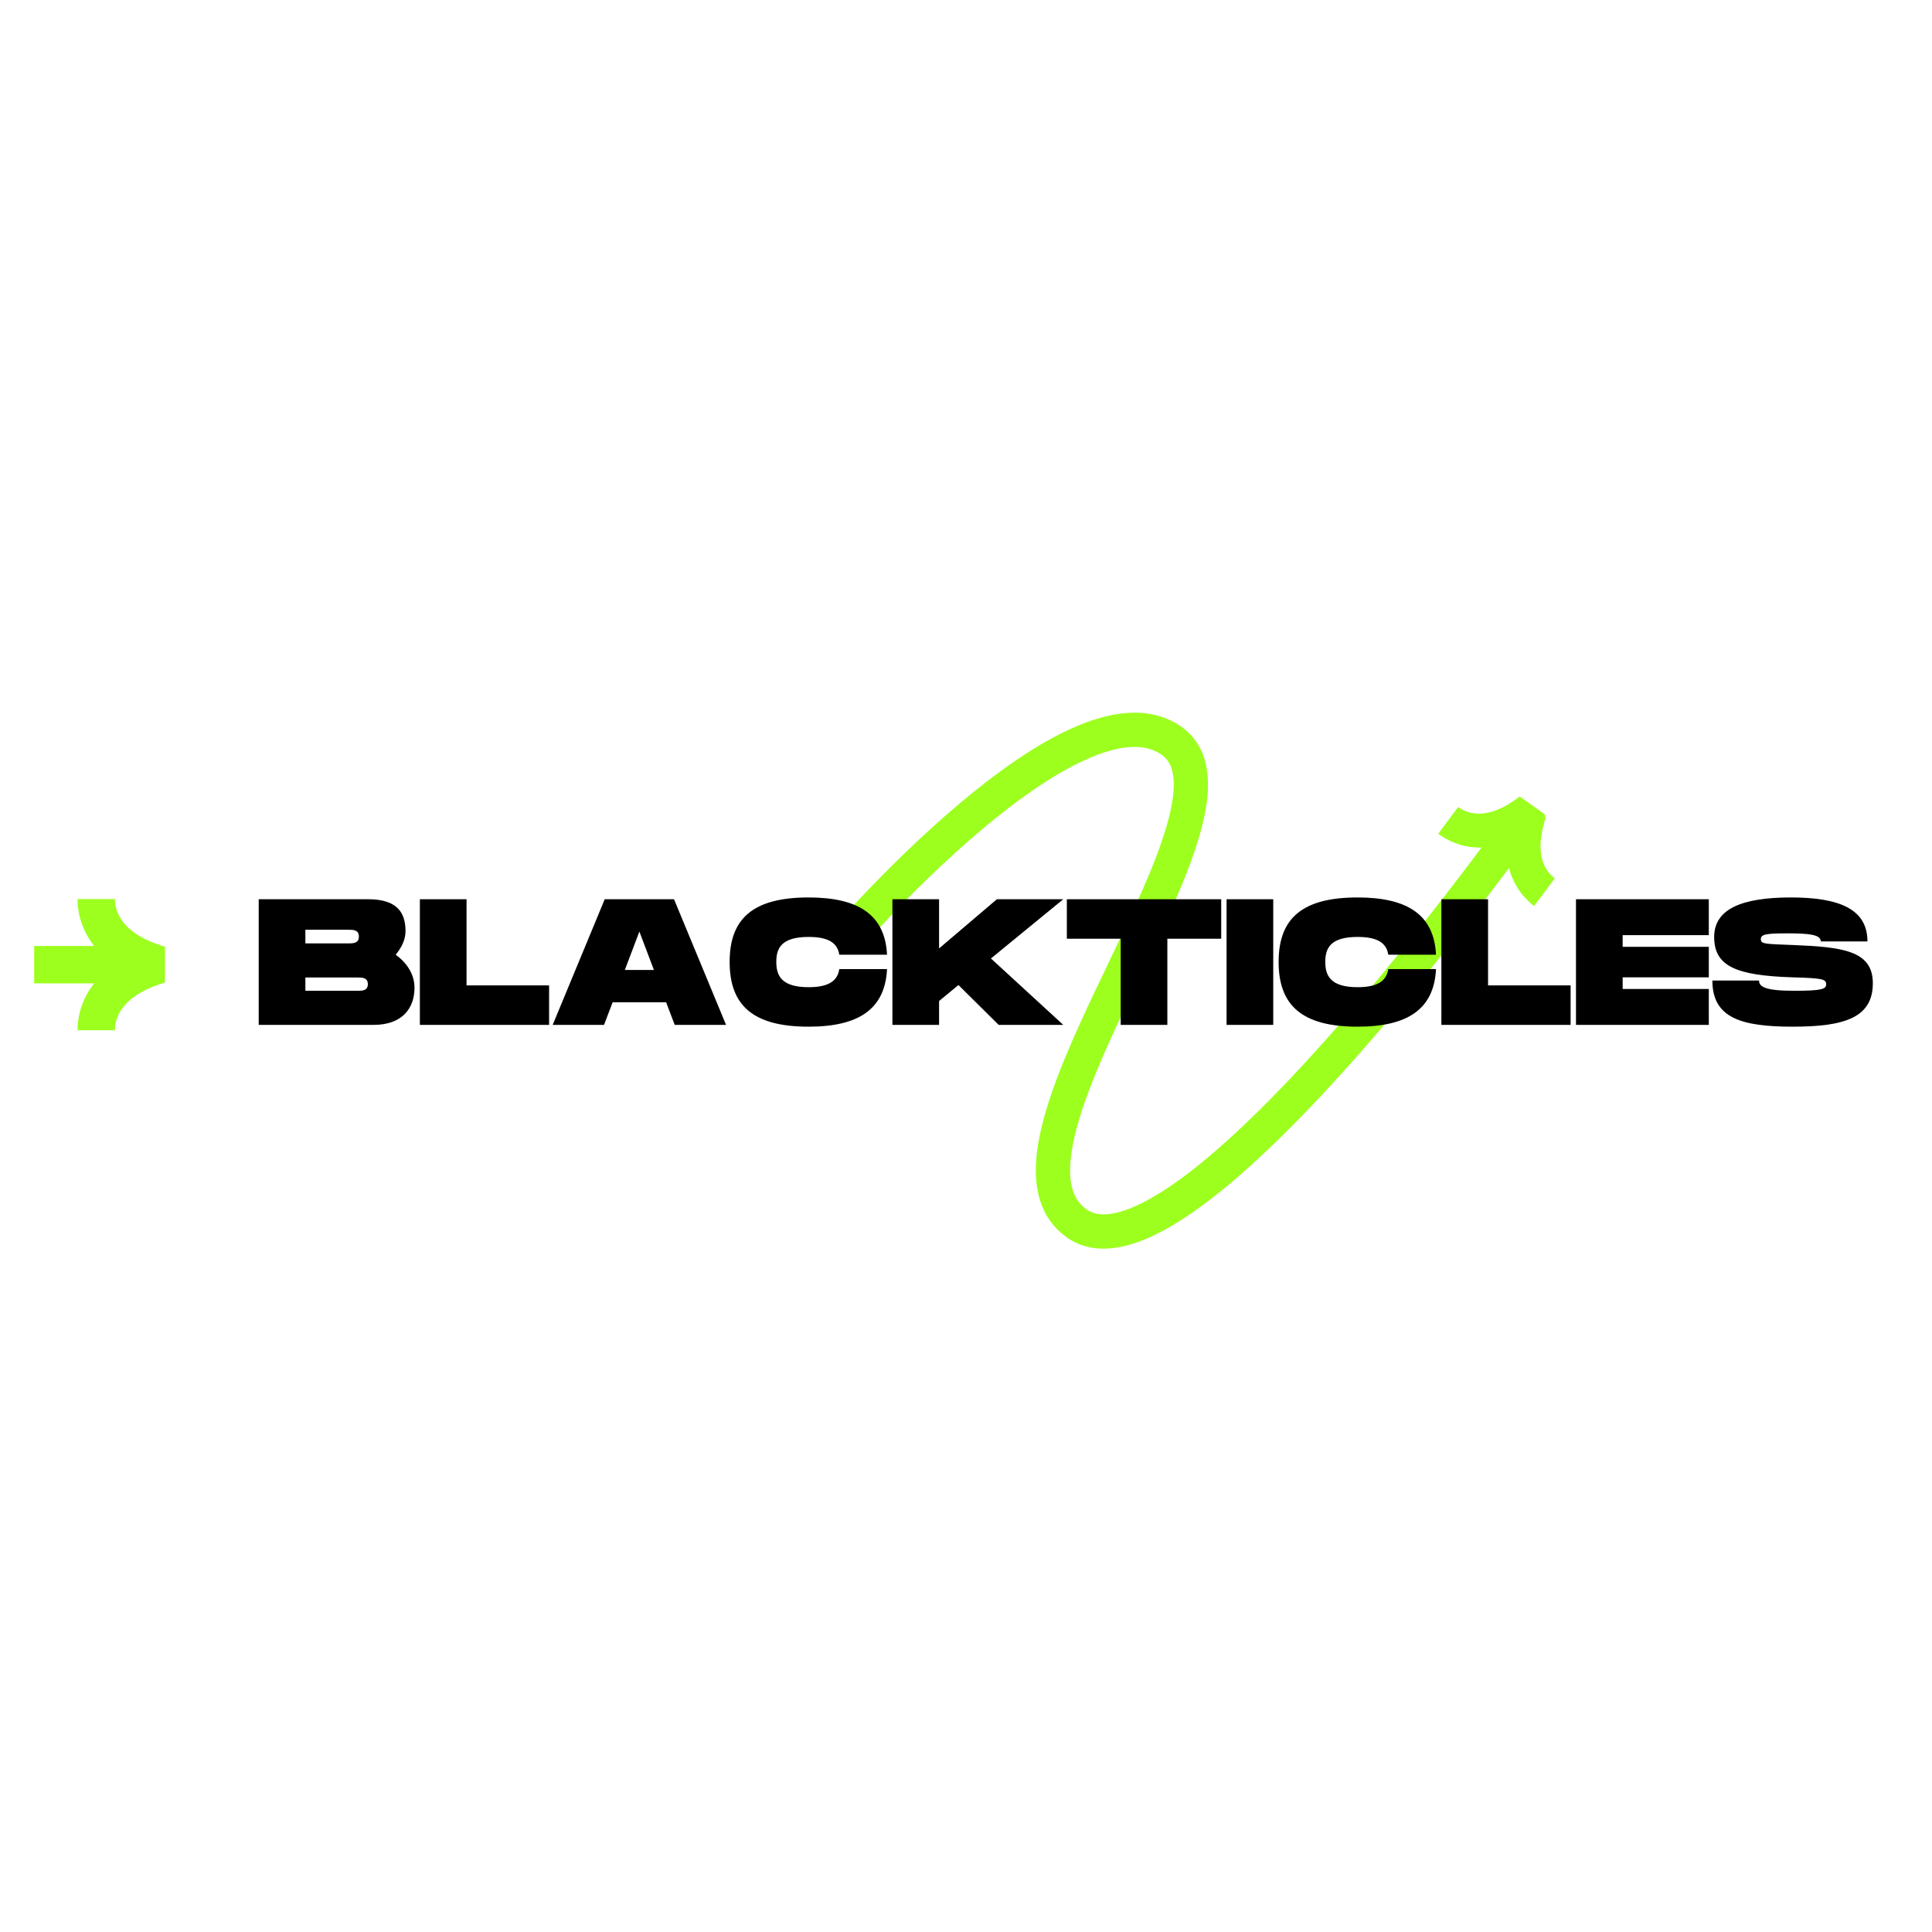 <svg xmlns="http://www.w3.org/2000/svg" xmlns:xlink="http://www.w3.org/1999/xlink" width="500" zoomAndPan="magnify" viewBox="0 0 375 375" height="500" preserveAspectRatio="xMidYMid meet" version="1.0"><defs><g/><clipPath id="ee44f5ca8b"><path d="M 161 138 L 302 138 L 302 243 L 161 243 Z M 161 138 " clip-rule="nonzero"/></clipPath><clipPath id="5c7851f81a"><path d="M 154.387 153.5 L 290.688 120.465 L 314.539 218.863 L 178.234 251.902 Z M 154.387 153.5 " clip-rule="nonzero"/></clipPath><clipPath id="063ec44360"><path d="M 154.387 153.5 L 290.688 120.465 L 314.539 218.863 L 178.234 251.902 Z M 154.387 153.5 " clip-rule="nonzero"/></clipPath><clipPath id="65ff814d64"><path d="M 6.621 174.512 L 32.121 174.512 L 32.121 200 L 6.621 200 Z M 6.621 174.512 " clip-rule="nonzero"/></clipPath></defs><g clip-path="url(#ee44f5ca8b)"><g clip-path="url(#5c7851f81a)"><g clip-path="url(#063ec44360)"><path fill="#9cff1e" d="M 299.316 166.746 C 299.824 168.68 300.898 169.836 301.777 170.488 C 300.449 172.285 299.113 174.074 297.77 175.859 C 296.309 174.758 293.93 172.422 292.891 168.488 C 290.426 171.789 287.93 175.066 285.406 178.32 C 282.52 182.035 279.598 185.723 276.629 189.375 C 273.66 193.031 270.645 196.648 267.574 200.227 C 264.504 203.805 261.375 207.34 258.172 210.812 C 254.965 214.289 251.684 217.703 248.285 221.027 C 244.891 224.348 241.379 227.582 237.66 230.637 C 233.93 233.68 230.023 236.586 225.574 238.973 C 223.344 240.152 220.961 241.207 218.277 241.859 C 216.93 242.172 215.496 242.383 213.98 242.363 C 213.223 242.352 212.445 242.273 211.664 242.133 C 210.879 241.977 210.098 241.75 209.336 241.441 C 208.582 241.121 207.852 240.727 207.18 240.266 C 206.566 239.797 205.945 239.359 205.402 238.793 C 204.828 238.273 204.348 237.648 203.867 237.035 C 203.652 236.711 203.441 236.383 203.23 236.055 C 203.121 235.895 203.031 235.723 202.945 235.551 L 202.688 235.035 C 202.023 233.66 201.574 232.215 201.352 230.812 L 201.258 230.281 L 201.199 229.762 C 201.168 229.414 201.125 229.066 201.098 228.719 C 201.078 228.043 201.027 227.348 201.062 226.688 C 201.121 224.012 201.535 221.48 202.102 219.051 C 202.672 216.621 203.391 214.277 204.184 211.988 C 205.777 207.406 207.652 203.02 209.605 198.707 C 211.559 194.395 213.598 190.156 215.617 185.938 C 217.641 181.723 219.645 177.523 221.508 173.305 C 223.359 169.09 225.102 164.844 226.359 160.598 C 226.984 158.477 227.473 156.355 227.711 154.316 L 227.773 153.562 L 227.805 153.188 L 227.812 152.82 C 227.816 152.578 227.828 152.332 227.824 152.094 L 227.793 151.391 C 227.727 150.477 227.574 149.621 227.312 148.898 C 227.039 148.188 226.672 147.605 226.191 147.113 C 226.07 146.992 225.965 146.855 225.809 146.758 L 225.598 146.59 C 225.527 146.535 225.469 146.473 225.371 146.422 C 225.195 146.312 225.02 146.203 224.848 146.09 L 224.297 145.812 C 223.547 145.469 222.738 145.23 221.871 145.094 C 221.008 144.957 220.07 144.961 219.117 145.027 C 217.203 145.172 215.184 145.715 213.191 146.434 C 211.195 147.18 209.211 148.121 207.266 149.176 C 203.375 151.309 199.625 153.887 196 156.652 C 192.375 159.422 188.867 162.395 185.453 165.488 C 182.039 168.586 178.715 171.793 175.477 175.094 C 173.855 176.742 172.258 178.41 170.684 180.102 C 169.895 180.945 169.113 181.797 168.336 182.652 C 167.57 183.5 166.785 184.375 166.062 185.211 L 161.02 180.875 C 161.828 179.941 162.609 179.07 163.41 178.188 C 164.207 177.305 165.008 176.434 165.816 175.566 C 167.434 173.832 169.07 172.121 170.734 170.434 C 174.055 167.051 177.465 163.754 180.988 160.562 C 184.512 157.367 188.148 154.281 191.961 151.367 C 195.781 148.457 199.762 145.707 204.082 143.336 C 206.25 142.16 208.504 141.086 210.895 140.195 C 213.297 139.328 215.836 138.617 218.594 138.398 C 219.973 138.301 221.395 138.293 222.844 138.516 C 224.289 138.734 225.746 139.152 227.121 139.793 C 227.461 139.961 227.801 140.129 228.137 140.309 L 229.098 140.914 C 229.258 141.008 229.418 141.141 229.578 141.262 L 230.059 141.641 C 230.383 141.879 230.668 142.18 230.957 142.473 C 232.113 143.652 232.996 145.105 233.547 146.586 C 234.086 148.066 234.328 149.539 234.43 150.953 L 234.477 152.008 C 234.477 152.352 234.465 152.691 234.457 153.035 L 234.445 153.547 L 234.406 154.043 L 234.32 155.039 C 234.02 157.652 233.434 160.105 232.738 162.473 C 231.336 167.207 229.5 171.637 227.59 175.988 C 225.672 180.336 223.641 184.586 221.617 188.812 C 219.594 193.035 217.57 197.234 215.664 201.449 C 213.754 205.664 211.949 209.898 210.469 214.16 C 209.73 216.293 209.078 218.434 208.582 220.559 C 208.078 222.684 207.75 224.805 207.711 226.809 C 207.68 227.316 207.727 227.793 207.734 228.285 C 207.754 228.523 207.785 228.754 207.805 228.988 L 207.84 229.34 L 207.906 229.676 C 208.043 230.586 208.316 231.395 208.664 232.121 L 208.801 232.391 C 208.84 232.484 208.887 232.574 208.945 232.652 C 209.055 232.816 209.16 232.98 209.262 233.148 C 209.516 233.441 209.734 233.766 210.035 234.023 C 210.293 234.312 210.652 234.535 210.957 234.793 C 211.25 234.992 211.555 235.152 211.875 235.293 C 212.203 235.422 212.543 235.523 212.91 235.602 C 213.281 235.66 213.668 235.707 214.082 235.711 C 214.906 235.723 215.812 235.605 216.742 235.387 C 218.609 234.938 220.559 234.109 222.457 233.098 C 226.266 231.059 229.93 228.371 233.441 225.496 C 236.957 222.605 240.344 219.496 243.637 216.273 C 246.934 213.051 250.141 209.711 253.281 206.305 C 256.422 202.898 259.5 199.422 262.527 195.895 C 265.555 192.367 268.531 188.793 271.469 185.184 C 274.402 181.57 277.297 177.922 280.152 174.242 C 282.652 171.02 285.121 167.773 287.562 164.508 C 283.508 164.602 280.621 162.926 279.164 161.828 C 280.461 160.105 281.75 158.379 283.031 156.645 C 283.91 157.293 285.324 157.992 287.309 157.926 C 289.285 157.863 291.855 157.023 294.961 154.605 L 300.18 158.281 C 298.848 162.105 298.805 164.801 299.316 166.746 Z M 299.316 166.746 " fill-opacity="1" fill-rule="nonzero"/></g></g></g><g clip-path="url(#65ff814d64)"><path fill="#9cff1e" d="M 32.02 183.754 L 32.02 190.723 C 23.574 193.195 22.312 197.574 22.312 199.965 L 15.047 199.965 C 15.047 197.969 15.508 194.355 18.285 190.871 L 6.629 190.871 L 6.629 183.605 L 18.285 183.605 C 15.508 180.121 15.047 176.508 15.047 174.512 L 22.312 174.512 C 22.312 176.902 23.574 181.281 32.02 183.754 Z M 32.02 183.754 " fill-opacity="1" fill-rule="nonzero"/></g><g fill="#000000" fill-opacity="1"><g transform="translate(49.521, 198.929)"><g><path d="M 0.695 0 L 22.992 0 C 28.531 0 30.934 -3.203 30.934 -7.211 C 30.934 -9.859 29.402 -12.09 27.277 -13.621 C 28.461 -15.016 29.191 -16.617 29.191 -18.184 C 29.191 -21.879 27.484 -24.387 21.945 -24.387 L 0.695 -24.387 Z M 9.754 -15.816 L 9.754 -18.465 L 18.113 -18.465 C 19.02 -18.465 20.137 -18.465 20.137 -17.141 C 20.137 -15.816 19.02 -15.816 18.113 -15.816 Z M 9.754 -6.617 L 9.754 -9.195 L 19.855 -9.195 C 20.762 -9.195 21.879 -9.195 21.879 -7.906 C 21.879 -6.617 20.762 -6.617 19.855 -6.617 Z M 9.754 -6.617 "/></g></g></g><g fill="#000000" fill-opacity="1"><g transform="translate(80.802, 198.929)"><g><path d="M 0.695 0 L 25.777 0 L 25.777 -7.664 L 9.754 -7.664 L 9.754 -24.387 L 0.695 -24.387 Z M 0.695 0 "/></g></g></g><g fill="#000000" fill-opacity="1"><g transform="translate(106.928, 198.929)"><g><path d="M 0.348 0 L 10.312 0 L 11.984 -4.391 L 22.363 -4.391 L 24.035 0 L 34 0 L 23.898 -24.387 L 10.449 -24.387 Z M 14.352 -10.66 L 17.176 -18.113 L 19.996 -10.66 Z M 14.352 -10.66 "/></g></g></g><g fill="#000000" fill-opacity="1"><g transform="translate(141.274, 198.929)"><g><path d="M 15.676 0.348 C 25.465 0.348 30.516 -3.102 30.898 -10.832 L 21.633 -10.832 C 21.285 -8.5 19.508 -7.316 15.676 -7.316 C 10.348 -7.316 9.406 -9.613 9.406 -12.227 C 9.406 -14.805 10.312 -17.07 15.676 -17.07 C 19.508 -17.07 21.285 -15.922 21.633 -13.621 L 30.898 -13.621 C 30.516 -21.32 25.43 -24.734 15.676 -24.734 C 4.945 -24.734 0.348 -20.691 0.348 -12.227 C 0.348 -3.727 4.945 0.348 15.676 0.348 Z M 15.676 0.348 "/></g></g></g><g fill="#000000" fill-opacity="1"><g transform="translate(172.52, 198.929)"><g><path d="M 0.695 0 L 9.754 0 L 9.754 -4.633 L 13.516 -7.734 L 21.32 0 L 33.859 0 L 19.82 -12.891 L 33.859 -24.387 L 20.973 -24.387 L 9.754 -14.84 L 9.754 -24.387 L 0.695 -24.387 Z M 0.695 0 "/></g></g></g><g fill="#000000" fill-opacity="1"><g transform="translate(206.727, 198.929)"><g><path d="M 10.801 0 L 19.855 0 L 19.855 -16.723 L 30.309 -16.723 L 30.309 -24.387 L 0.348 -24.387 L 0.348 -16.723 L 10.801 -16.723 Z M 10.801 0 "/></g></g></g><g fill="#000000" fill-opacity="1"><g transform="translate(237.381, 198.929)"><g><path d="M 0.695 0 L 9.754 0 L 9.754 -24.387 L 0.695 -24.387 Z M 0.695 0 "/></g></g></g><g fill="#000000" fill-opacity="1"><g transform="translate(247.831, 198.929)"><g><path d="M 15.676 0.348 C 25.465 0.348 30.516 -3.102 30.898 -10.832 L 21.633 -10.832 C 21.285 -8.5 19.508 -7.316 15.676 -7.316 C 10.348 -7.316 9.406 -9.613 9.406 -12.227 C 9.406 -14.805 10.312 -17.07 15.676 -17.07 C 19.508 -17.07 21.285 -15.922 21.633 -13.621 L 30.898 -13.621 C 30.516 -21.32 25.43 -24.734 15.676 -24.734 C 4.945 -24.734 0.348 -20.691 0.348 -12.227 C 0.348 -3.727 4.945 0.348 15.676 0.348 Z M 15.676 0.348 "/></g></g></g><g fill="#000000" fill-opacity="1"><g transform="translate(279.077, 198.929)"><g><path d="M 0.695 0 L 25.777 0 L 25.777 -7.664 L 9.754 -7.664 L 9.754 -24.387 L 0.695 -24.387 Z M 0.695 0 "/></g></g></g><g fill="#000000" fill-opacity="1"><g transform="translate(305.202, 198.929)"><g><path d="M 0.695 0 L 26.477 0 L 26.477 -6.969 L 9.754 -6.969 L 9.754 -9.23 L 26.477 -9.23 L 26.477 -15.152 L 9.754 -15.152 L 9.754 -17.418 L 26.477 -17.418 L 26.477 -24.387 L 0.695 -24.387 Z M 0.695 0 "/></g></g></g><g fill="#000000" fill-opacity="1"><g transform="translate(332.024, 198.929)"><g><path d="M 15.922 0.348 C 25.918 0.348 31.492 -1.359 31.492 -8.082 C 31.492 -14.457 25.535 -15.117 15.922 -15.504 C 10.625 -15.711 9.754 -15.676 9.754 -16.617 C 9.754 -17.559 10.625 -17.766 14.875 -17.766 C 19.301 -17.766 21.391 -17.488 21.391 -16.199 L 30.445 -16.199 C 30.445 -22.434 25.082 -24.734 15.57 -24.734 C 5.957 -24.734 0.695 -22.434 0.695 -17.07 C 0.695 -11.391 4.91 -9.578 15.922 -9.23 C 21.633 -9.059 22.434 -8.918 22.434 -7.871 C 22.434 -6.969 21.633 -6.617 16.27 -6.617 C 10.52 -6.617 9.406 -7.422 9.406 -8.605 L 0.348 -8.605 C 0.348 -1.359 5.922 0.348 15.922 0.348 Z M 15.922 0.348 "/></g></g></g></svg>
